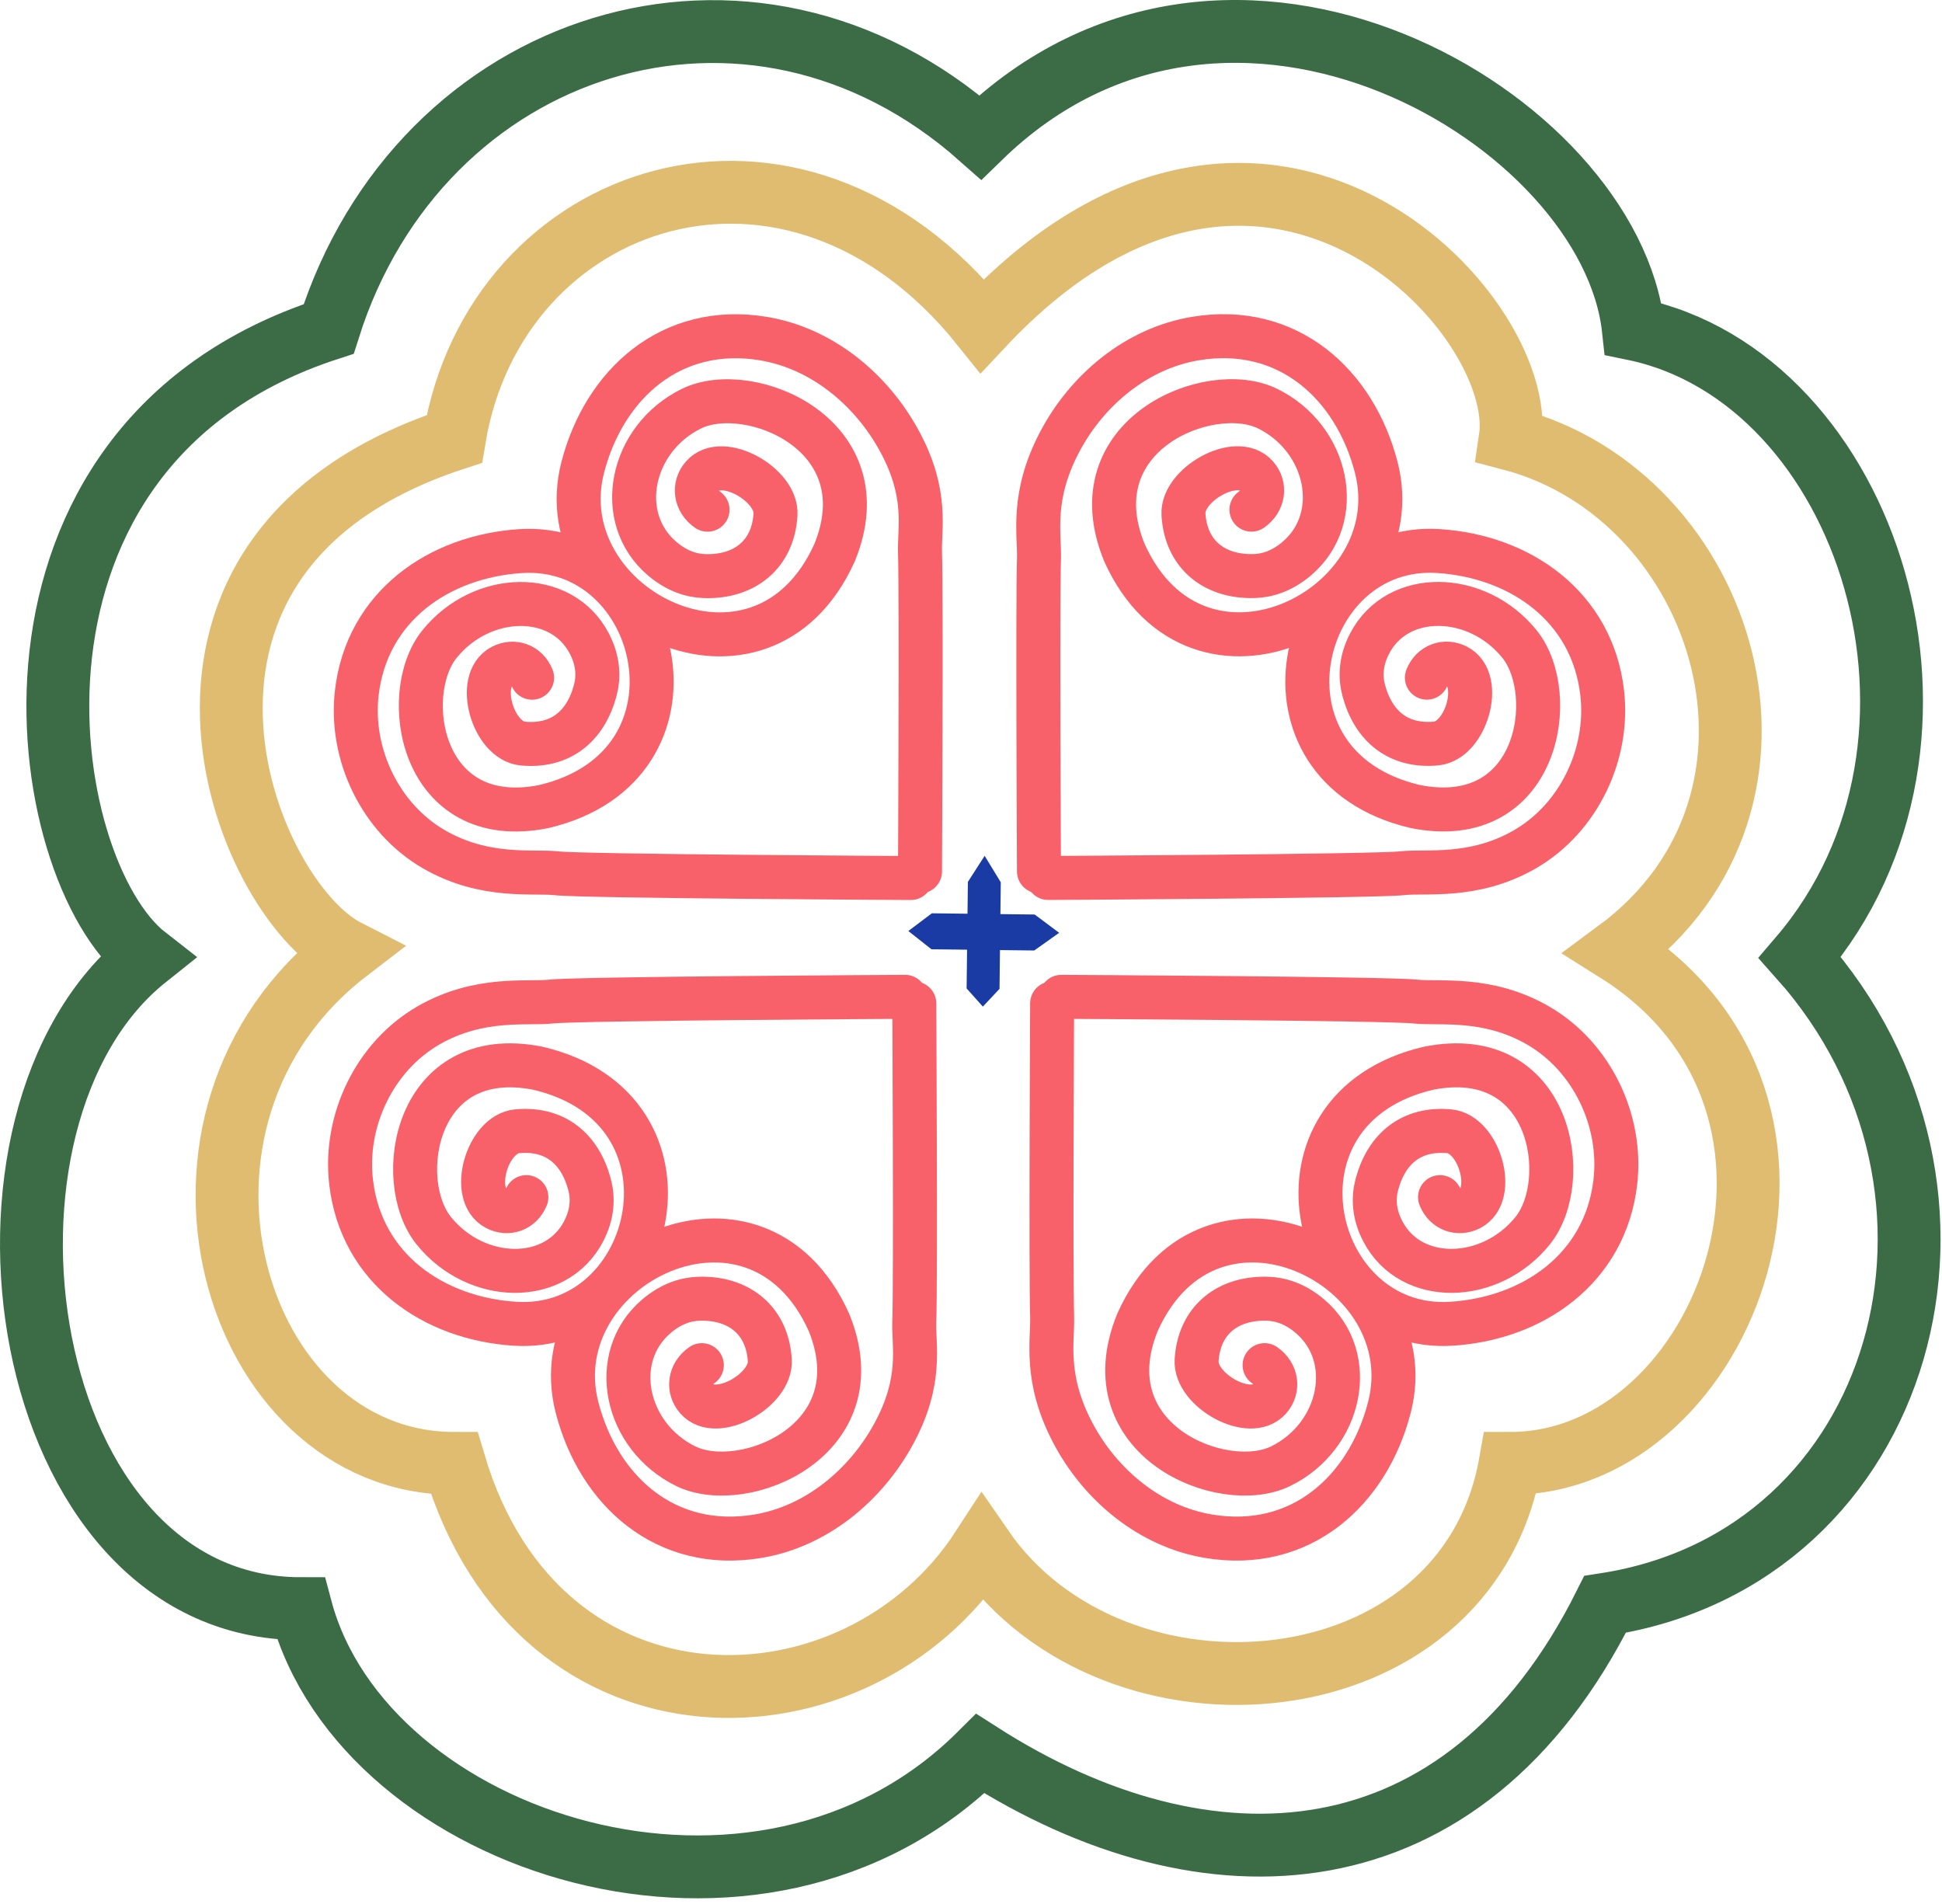 <svg width="309" height="303" viewBox="0 0 309 303" fill="none" xmlns="http://www.w3.org/2000/svg">
<path d="M154.003 140.317L153.943 145.381L148.271 145.314L144.528 148.132L148.203 151.038L153.875 151.105L153.802 157.27L156.386 160.163L159.038 157.332L159.111 151.167L164.565 151.232L168.526 148.417L164.633 145.508L159.179 145.443L159.239 140.379L156.671 136.165L154.003 140.317Z" fill="#1B3BA4"/>
<path d="M84.662 107.83C83.846 105.785 81.719 105.056 79.866 106.019C75.612 108.227 78.427 117.873 83.2 118.311V118.311C89.136 118.856 93.157 115.631 94.705 109.874C95.282 107.726 95.222 105.188 93.768 102.393C89.323 93.844 76.668 94.126 69.924 102.49C63.496 110.461 66.855 132.234 86.49 128.339C113.886 121.928 105.45 86.228 82.829 87.686C69.819 88.525 58.378 96.476 56.773 110.209C55.63 119.995 60.511 130.187 69.037 135.125C77.181 139.842 84.898 138.523 88.555 138.946C92.755 139.433 144.917 139.7 144.917 139.7" stroke="#F9616A" stroke-width="7" stroke-linecap="round"/>
<path d="M112.578 81.097C110.638 79.752 110.342 77.366 111.767 75.737C114.898 72.155 123.681 77.116 123.394 81.864V81.864C123.011 88.192 118.532 91.828 112.194 91.667C110.065 91.614 107.724 90.886 105.389 88.911C97.661 82.376 100.354 69.75 110.029 65.017C119.249 60.506 140.448 69.163 132.802 87.912C121.152 113.835 86.95 96.702 92.721 74.366C96.136 61.152 106.781 51.432 121.493 53.877C130.779 55.42 138.69 61.975 143.158 70.26C147.679 78.641 146.259 84.014 146.385 87.912C146.609 94.909 146.385 138.652 146.385 138.652" stroke="#F9616A" stroke-width="7" stroke-linecap="round"/>
<path d="M227.038 107.821C227.854 105.775 229.98 105.047 231.833 106.009C236.088 108.218 233.273 117.863 228.499 118.301V118.301C222.563 118.846 218.542 115.622 216.995 109.865C216.417 107.716 216.477 105.179 217.931 102.383C222.376 93.835 235.031 94.116 241.775 102.48C248.203 110.451 244.845 132.224 225.209 128.33C197.814 121.918 206.249 86.218 228.87 87.677C241.881 88.515 253.321 96.466 254.926 110.199C256.069 119.985 251.188 130.178 242.662 135.116C234.518 139.833 226.801 138.513 223.144 138.937C218.944 139.423 166.782 139.69 166.782 139.69" stroke="#F9616A" stroke-width="7" stroke-linecap="round"/>
<path d="M199.122 81.088C201.061 79.742 201.358 77.357 199.932 75.727C196.801 72.146 188.018 77.107 188.306 81.855V81.855C188.689 88.183 193.167 91.819 199.505 91.658C201.634 91.604 203.975 90.876 206.311 88.901C214.038 82.366 211.346 69.741 201.671 65.007C192.451 60.496 171.251 69.153 178.898 87.903C190.547 113.826 224.75 96.693 218.978 74.357C215.564 61.143 204.918 51.423 190.207 53.868C180.921 55.41 173.001 61.977 168.614 70.305C164.005 79.052 165.44 84.982 165.315 88.901C165.09 95.898 165.315 138.643 165.315 138.643" stroke="#F9616A" stroke-width="7" stroke-linecap="round"/>
<path d="M83.754 190.475C82.939 192.521 80.812 193.249 78.959 192.287C74.704 190.078 77.519 180.432 82.293 179.995V179.995C88.229 179.45 92.25 182.674 93.797 188.431C94.375 190.58 94.315 193.117 92.861 195.913C88.416 204.461 75.761 204.18 69.016 195.816C62.589 187.845 65.947 166.072 85.583 169.966C112.978 176.378 104.543 212.078 81.922 210.619C68.911 209.781 57.471 201.83 55.866 188.097C54.723 178.31 59.604 168.118 68.13 163.18C76.274 158.463 83.991 159.783 87.648 159.359C91.848 158.873 144.01 158.606 144.01 158.606" stroke="#F9616A" stroke-width="7" stroke-linecap="round"/>
<path d="M111.671 217.209C109.731 218.554 109.435 220.939 110.86 222.569C113.991 226.15 122.774 221.19 122.487 216.442V216.442C122.104 210.113 117.625 206.478 111.287 206.638C109.158 206.692 106.817 207.42 104.482 209.395C96.754 215.93 99.447 228.555 109.121 233.289C118.341 237.8 139.541 229.143 131.894 210.393C120.245 184.471 86.042 201.604 91.814 223.939C95.228 237.154 105.874 246.873 120.585 244.429C129.871 242.886 137.782 236.33 142.251 228.045C146.772 219.665 145.352 214.292 145.477 210.393C145.702 203.397 145.477 159.653 145.477 159.653" stroke="#F9616A" stroke-width="7" stroke-linecap="round"/>
<path d="M229.13 190.475C229.946 192.521 232.072 193.249 233.926 192.287C238.18 190.078 235.365 180.432 230.592 179.995V179.995C224.655 179.45 220.635 182.674 219.087 188.431C218.51 190.58 218.57 193.117 220.024 195.913C224.469 204.461 237.124 204.18 243.868 195.816C250.296 187.845 246.938 166.072 227.302 169.966C199.906 176.378 208.342 212.078 230.963 210.619C243.973 209.781 255.414 201.83 257.018 188.097C258.162 178.31 253.281 168.118 244.755 163.18C236.611 158.463 228.894 159.783 225.237 159.359C221.037 158.873 168.875 158.606 168.875 158.606" stroke="#F9616A" stroke-width="7" stroke-linecap="round"/>
<path d="M201.214 217.208C203.154 218.553 203.45 220.939 202.025 222.569C198.894 226.15 190.111 221.189 190.398 216.441V216.441C190.781 210.113 195.26 206.477 201.598 206.638C203.727 206.692 206.068 207.419 208.403 209.395C216.131 215.93 213.438 228.555 203.764 233.288C194.544 237.8 173.344 229.142 180.991 210.393C192.64 184.47 226.843 201.603 221.071 223.939C217.656 237.153 207.011 246.873 192.3 244.428C183.014 242.885 175.094 236.319 170.706 227.991C166.098 219.244 167.533 213.314 167.407 209.395C167.183 202.398 167.408 159.653 167.408 159.653" stroke="#F9616A" stroke-width="7" stroke-linecap="round"/>
<path d="M72.287 69.837C78.786 30.337 126.303 14.338 156.295 51.837C200.802 4.337 243.295 49.837 240.294 69.837C274.794 78.837 289.795 127.337 257.295 151.336C296.294 175.837 274.794 232.837 240.294 232.837C233.294 272.337 177.303 276.837 156.295 246.337C136.387 277.022 85.787 278.337 72.287 232.837C36.787 232.837 20.787 177.837 55.287 151.336C38.362 142.728 17.294 87.837 72.287 69.837Z" stroke="#E0BC71" stroke-width="10"/>
<path d="M52.295 52.338C66.793 6.338 119.295 -10.662 155.982 21.838C195.886 -16.977 256.272 19.023 259.886 52.338C297.386 60.023 315.887 117.84 286.387 152.34C319.387 189.34 303.387 247.84 255.387 255.27C232.887 300.34 191.886 302.023 155.982 279.023C120.886 314.023 57.886 293.523 47.886 255.953C2.384 255.953 -8.705 177.838 23.295 152.34C5.295 138.338 -4.707 70.838 52.295 52.338Z" stroke="#3B6C46" stroke-width="10"/>
</svg>
